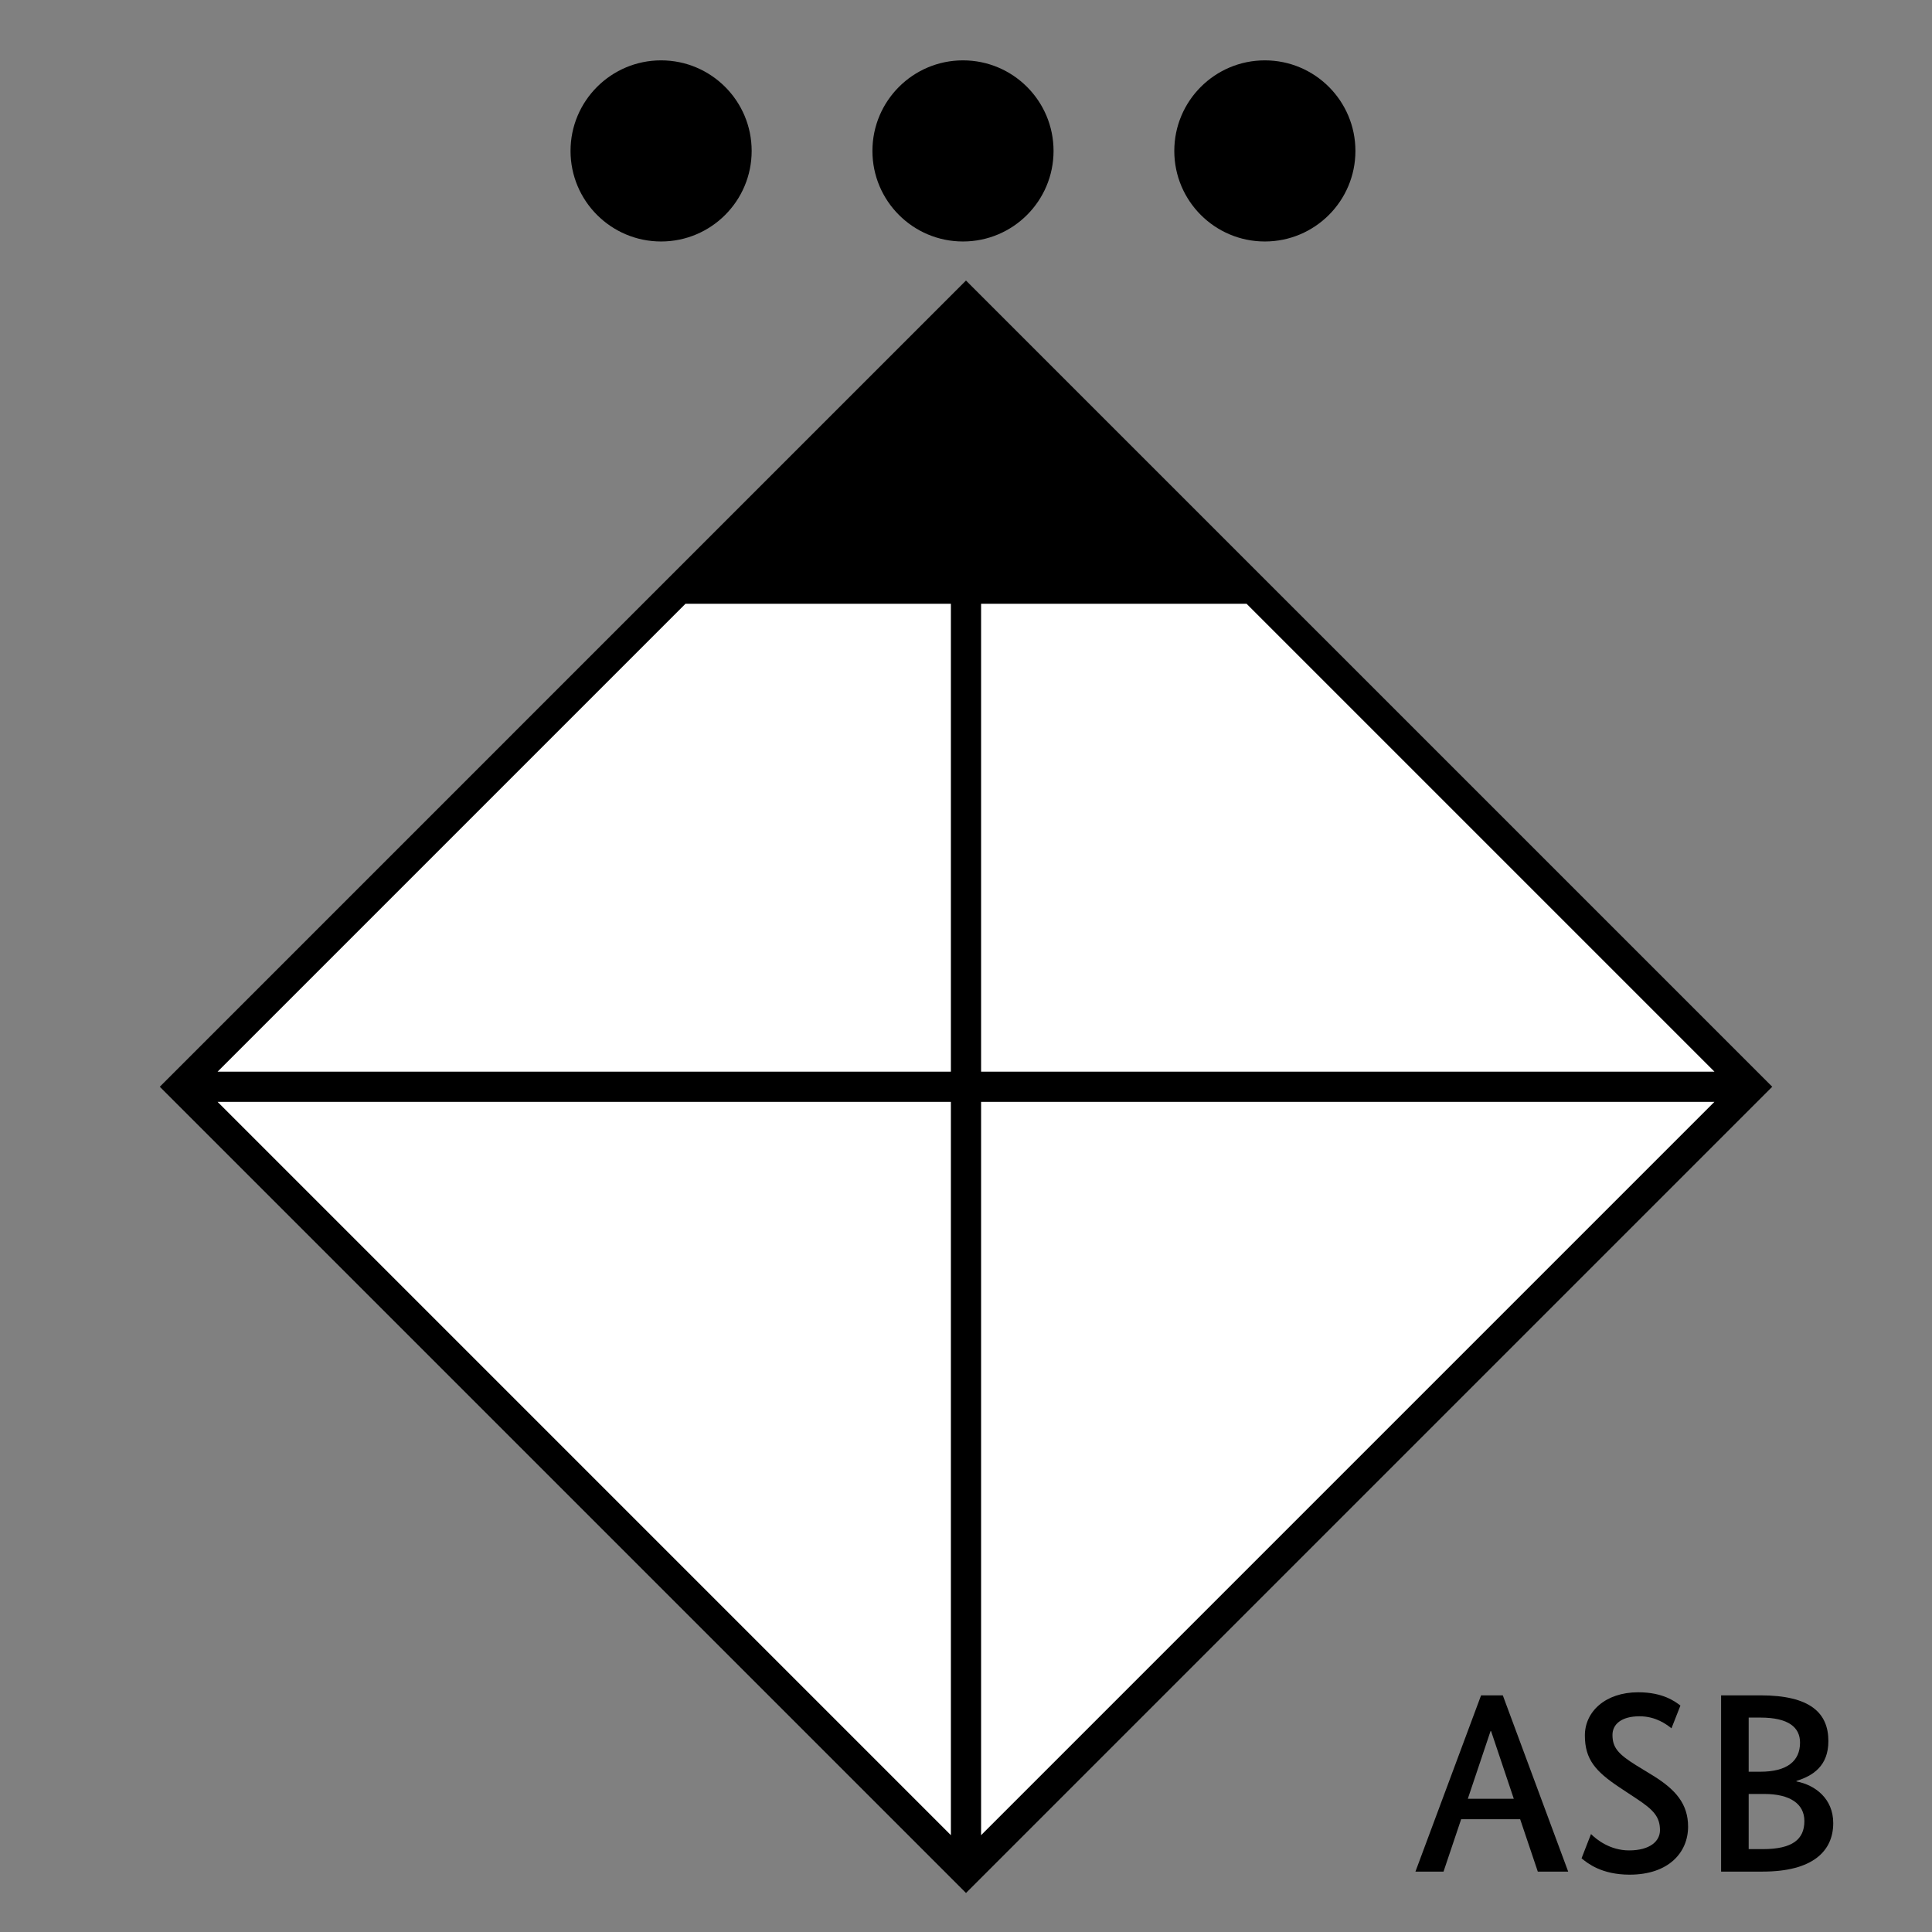 <?xml version="1.0" encoding="UTF-8"?>
<svg xmlns="http://www.w3.org/2000/svg" version="1.1" viewBox="0 0 90.709 90.709">
  <rect x="0" y="0" width="90.709" height="90.709" fill="#808080" stroke="none"/>
  <!-- Generator: Adobe Illustrator 29.1.0, SVG Export Plug-In . SVG Version: 2.1.0 Build 142)  -->
  <g id="Grundfläche">
    <rect x="0" y="0" width="90.709" height="90.709" fill="none"/>
  </g>
  <g id="Flächige_Fülung">
    <rect x="19.297" y="24.966" width="52.114" height="52.114" transform="translate(49.363 -17.126) rotate(45)" fill="#fff"/>
  </g>
  <g id="Takt_Zeichen__x28_umgewandelt_x29_">
    <path d="M49.465,7.086c0,2.348-1.904,4.252-4.252,4.252-2.348,0-4.252-1.904-4.252-4.252s1.904-4.252,4.252-4.252c2.348,0,4.252,1.904,4.252,4.252ZM59.386,2.834c-2.348,0-4.252,1.904-4.252,4.252s1.904,4.252,4.252,4.252c2.348,0,4.252-1.904,4.252-4.252,0-2.348-1.904-4.252-4.252-4.252ZM31.039,2.834c-2.348,0-4.252,1.904-4.252,4.252s1.904,4.252,4.252,4.252c2.348,0,4.252-1.904,4.252-4.252,0-2.348-1.904-4.252-4.252-4.252Z"/>
    <path d="M45.354,13.171L7.502,51.024l37.853,37.853,37.853-37.853L45.354,13.171ZM44.645,28.347v21.969H10.215l21.969-21.969h12.462ZM44.645,51.732v34.431L10.215,51.732h34.431ZM46.063,51.732h34.431l-34.431,34.431v-34.431ZM46.063,50.315v-21.969h12.463l21.969,21.969h-34.431Z"/>
  </g>
  <g id="Takt._Zeichen__x28_Typo_x29_">
    <g>
      <path d="M72.201,87.873l-.828-2.458h-2.771l-.827,2.458h-1.319l3.082-8.275h1.02l3.07,8.275h-1.427ZM70.006,81.277h-.024l-1.067,3.178h2.159l-1.067-3.178Z"/>
      <path d="M78.477,81.145c-.216-.168-.719-.564-1.499-.564-.864,0-1.271.384-1.271.876,0,.587.264.899,1.115,1.427l.804.492c1.043.647,1.631,1.319,1.631,2.387,0,1.211-.912,2.254-2.747,2.254-1.319,0-1.979-.54-2.255-.768l.444-1.139c.264.264.899.768,1.787.768.995,0,1.451-.444,1.451-.947,0-.636-.312-.96-1.091-1.476l-.816-.54c-1.115-.744-1.619-1.307-1.619-2.435,0-1.115.959-2.026,2.507-2.026,1.175,0,1.739.443,1.979.624l-.42,1.067Z"/>
      <path d="M84.345,83.616v.024c.887.168,1.727.815,1.727,1.955,0,1.331-.983,2.278-3.31,2.278h-1.955v-8.275h1.847c2.339,0,3.19.828,3.19,2.147,0,1.175-.731,1.631-1.499,1.871ZM82.654,80.642h-.552v2.542h.54c1.271,0,1.871-.503,1.871-1.367,0-.708-.528-1.175-1.859-1.175ZM82.834,84.228h-.732v2.59h.66c1.391,0,1.955-.456,1.955-1.319,0-.815-.684-1.271-1.883-1.271Z"/>
    </g>
  </g>
</svg>